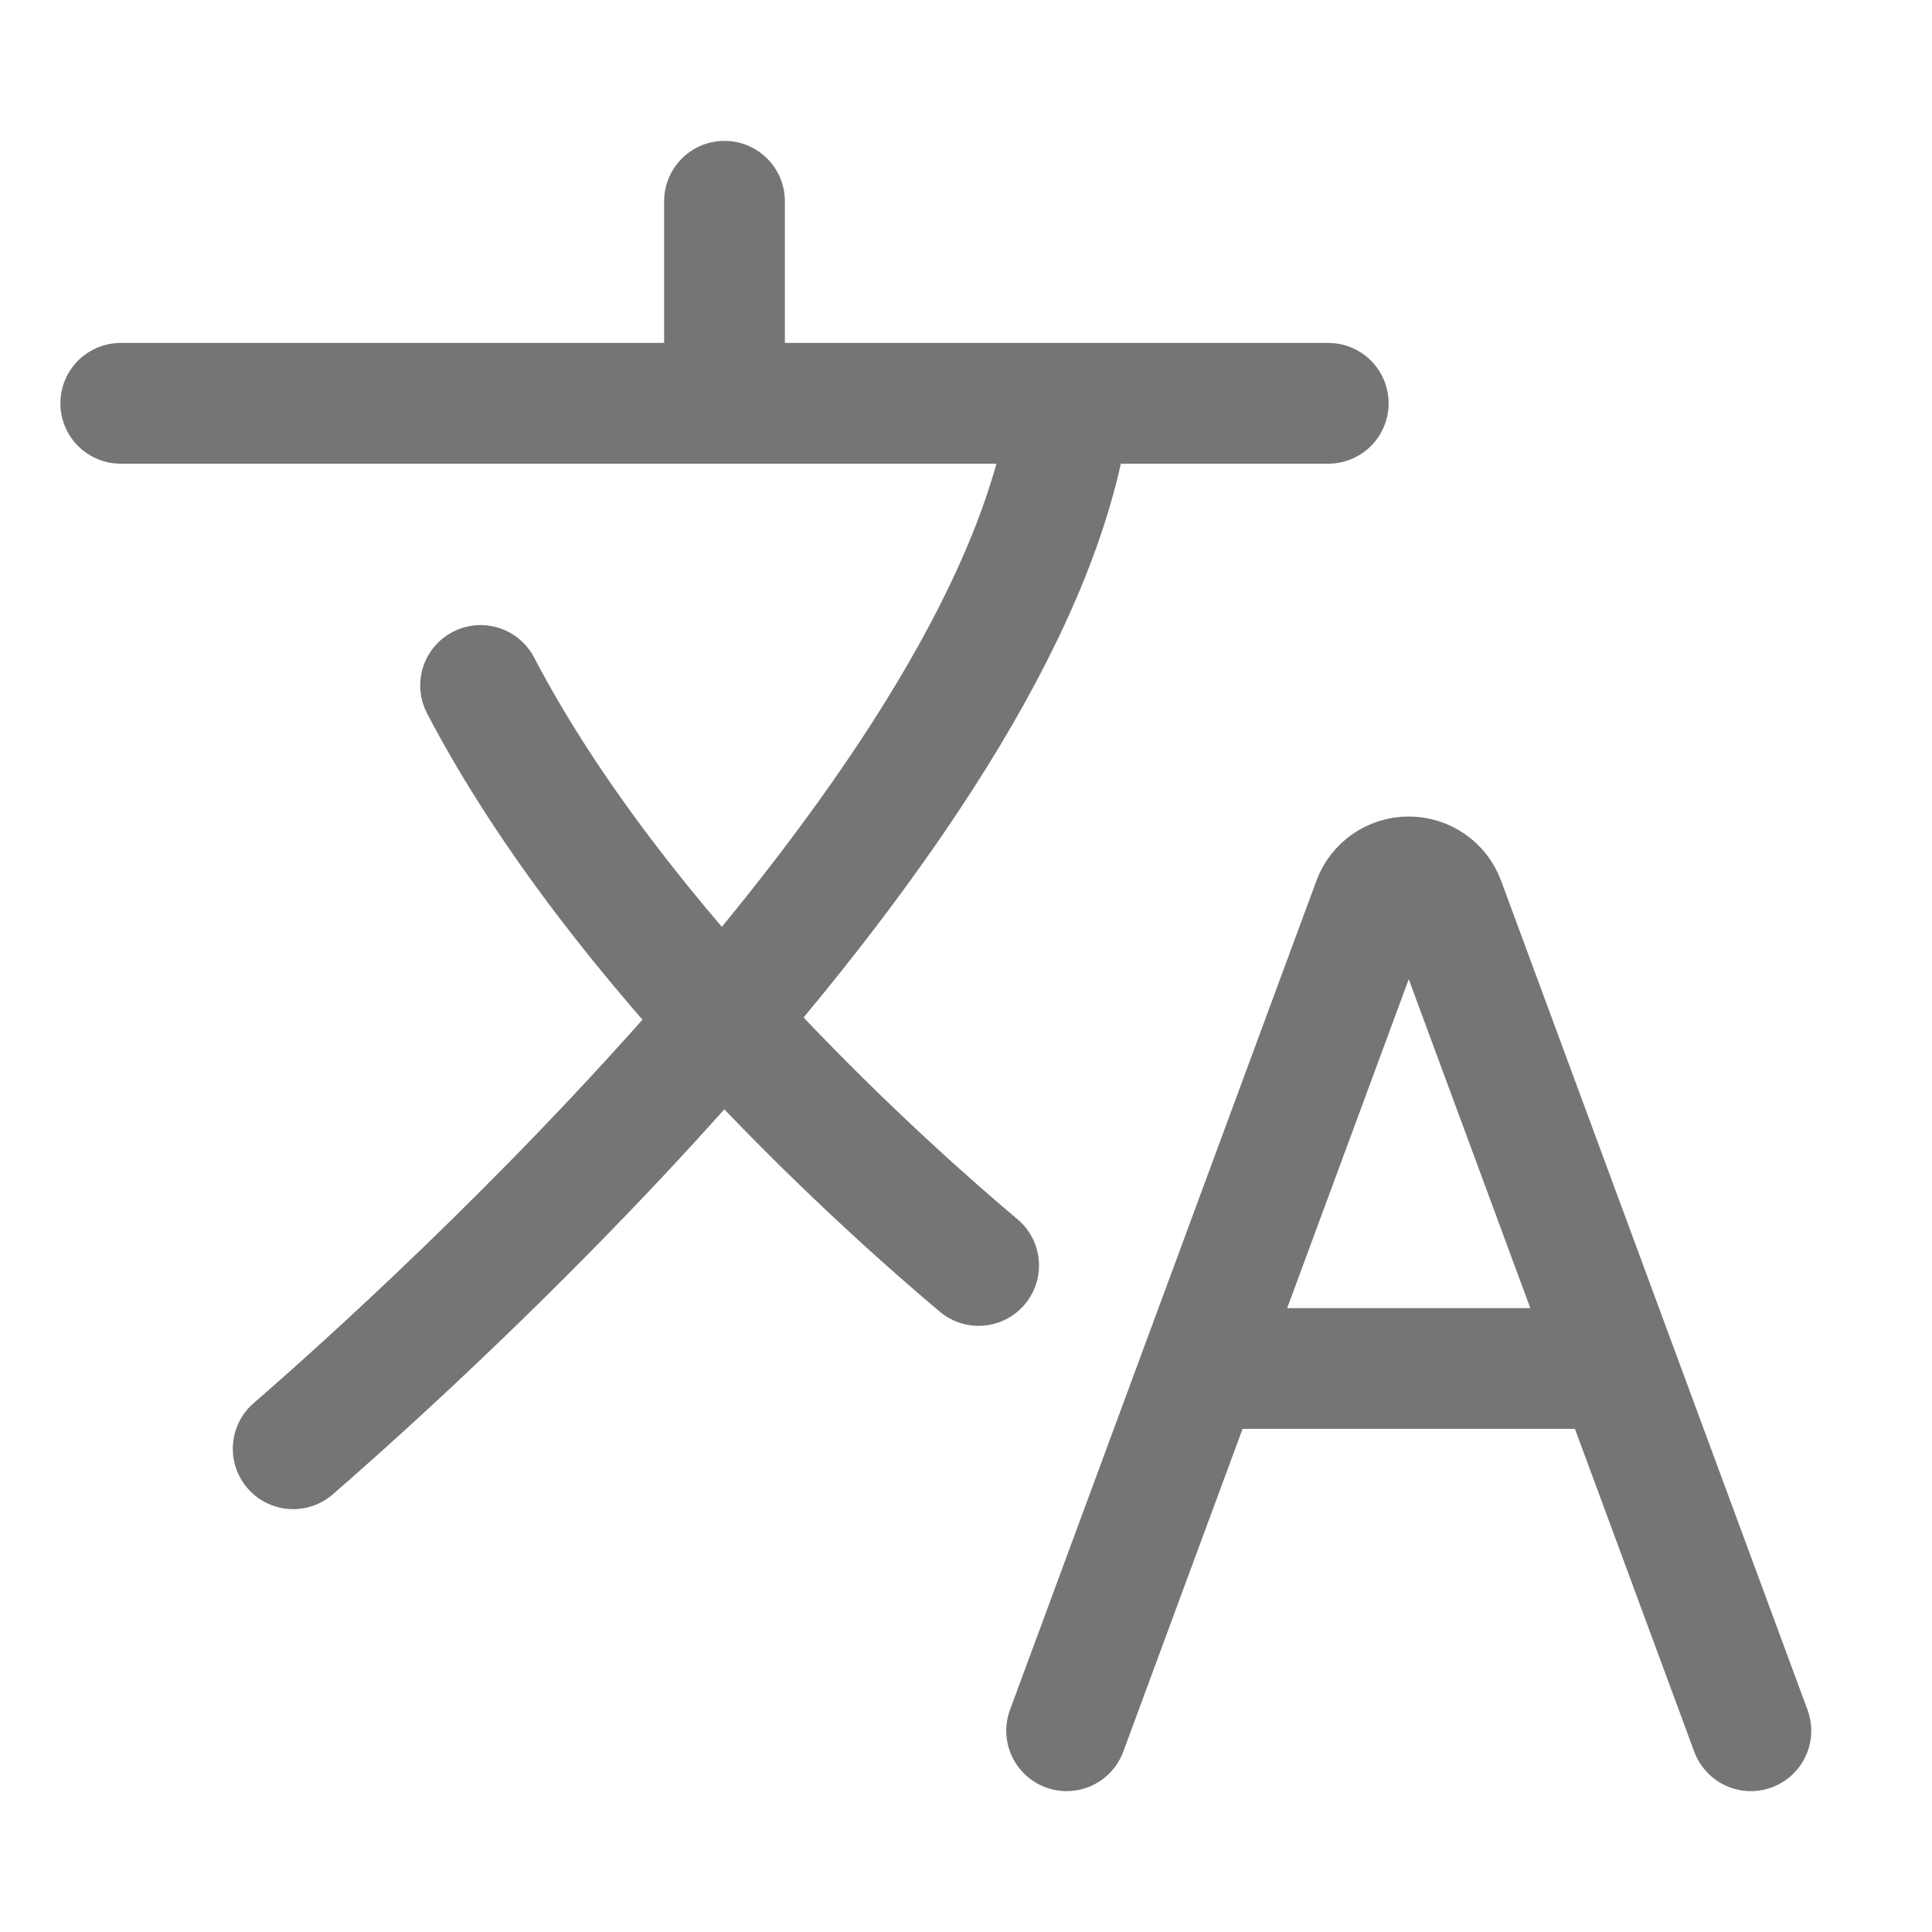 <svg xmlns="http://www.w3.org/2000/svg" fill-rule="evenodd" stroke-linecap="round" stroke-linejoin="round" stroke-miterlimit="1.5" clip-rule="evenodd" viewBox="0 0 24 24">
  <path 
  fill="none" 
  stroke="#757575" 
  stroke-width="1.5"
  d="M9 2.5v2.51M16.5 5.01h-15M3.642 17.997c1.686-1.463 9.052-8.107 9.652-12.987M12.157 
  15.72c-1.043-.876-4.454-3.888-6.187-7.205M13.25 21.5s2.716-7.349 3.806-10.298c.068-.186.246-.309.444-.309s.376.123.444.309C19.034 
  14.151 21.75 21.5 21.75 21.5M14.913 17h5.174"/>
</svg>

